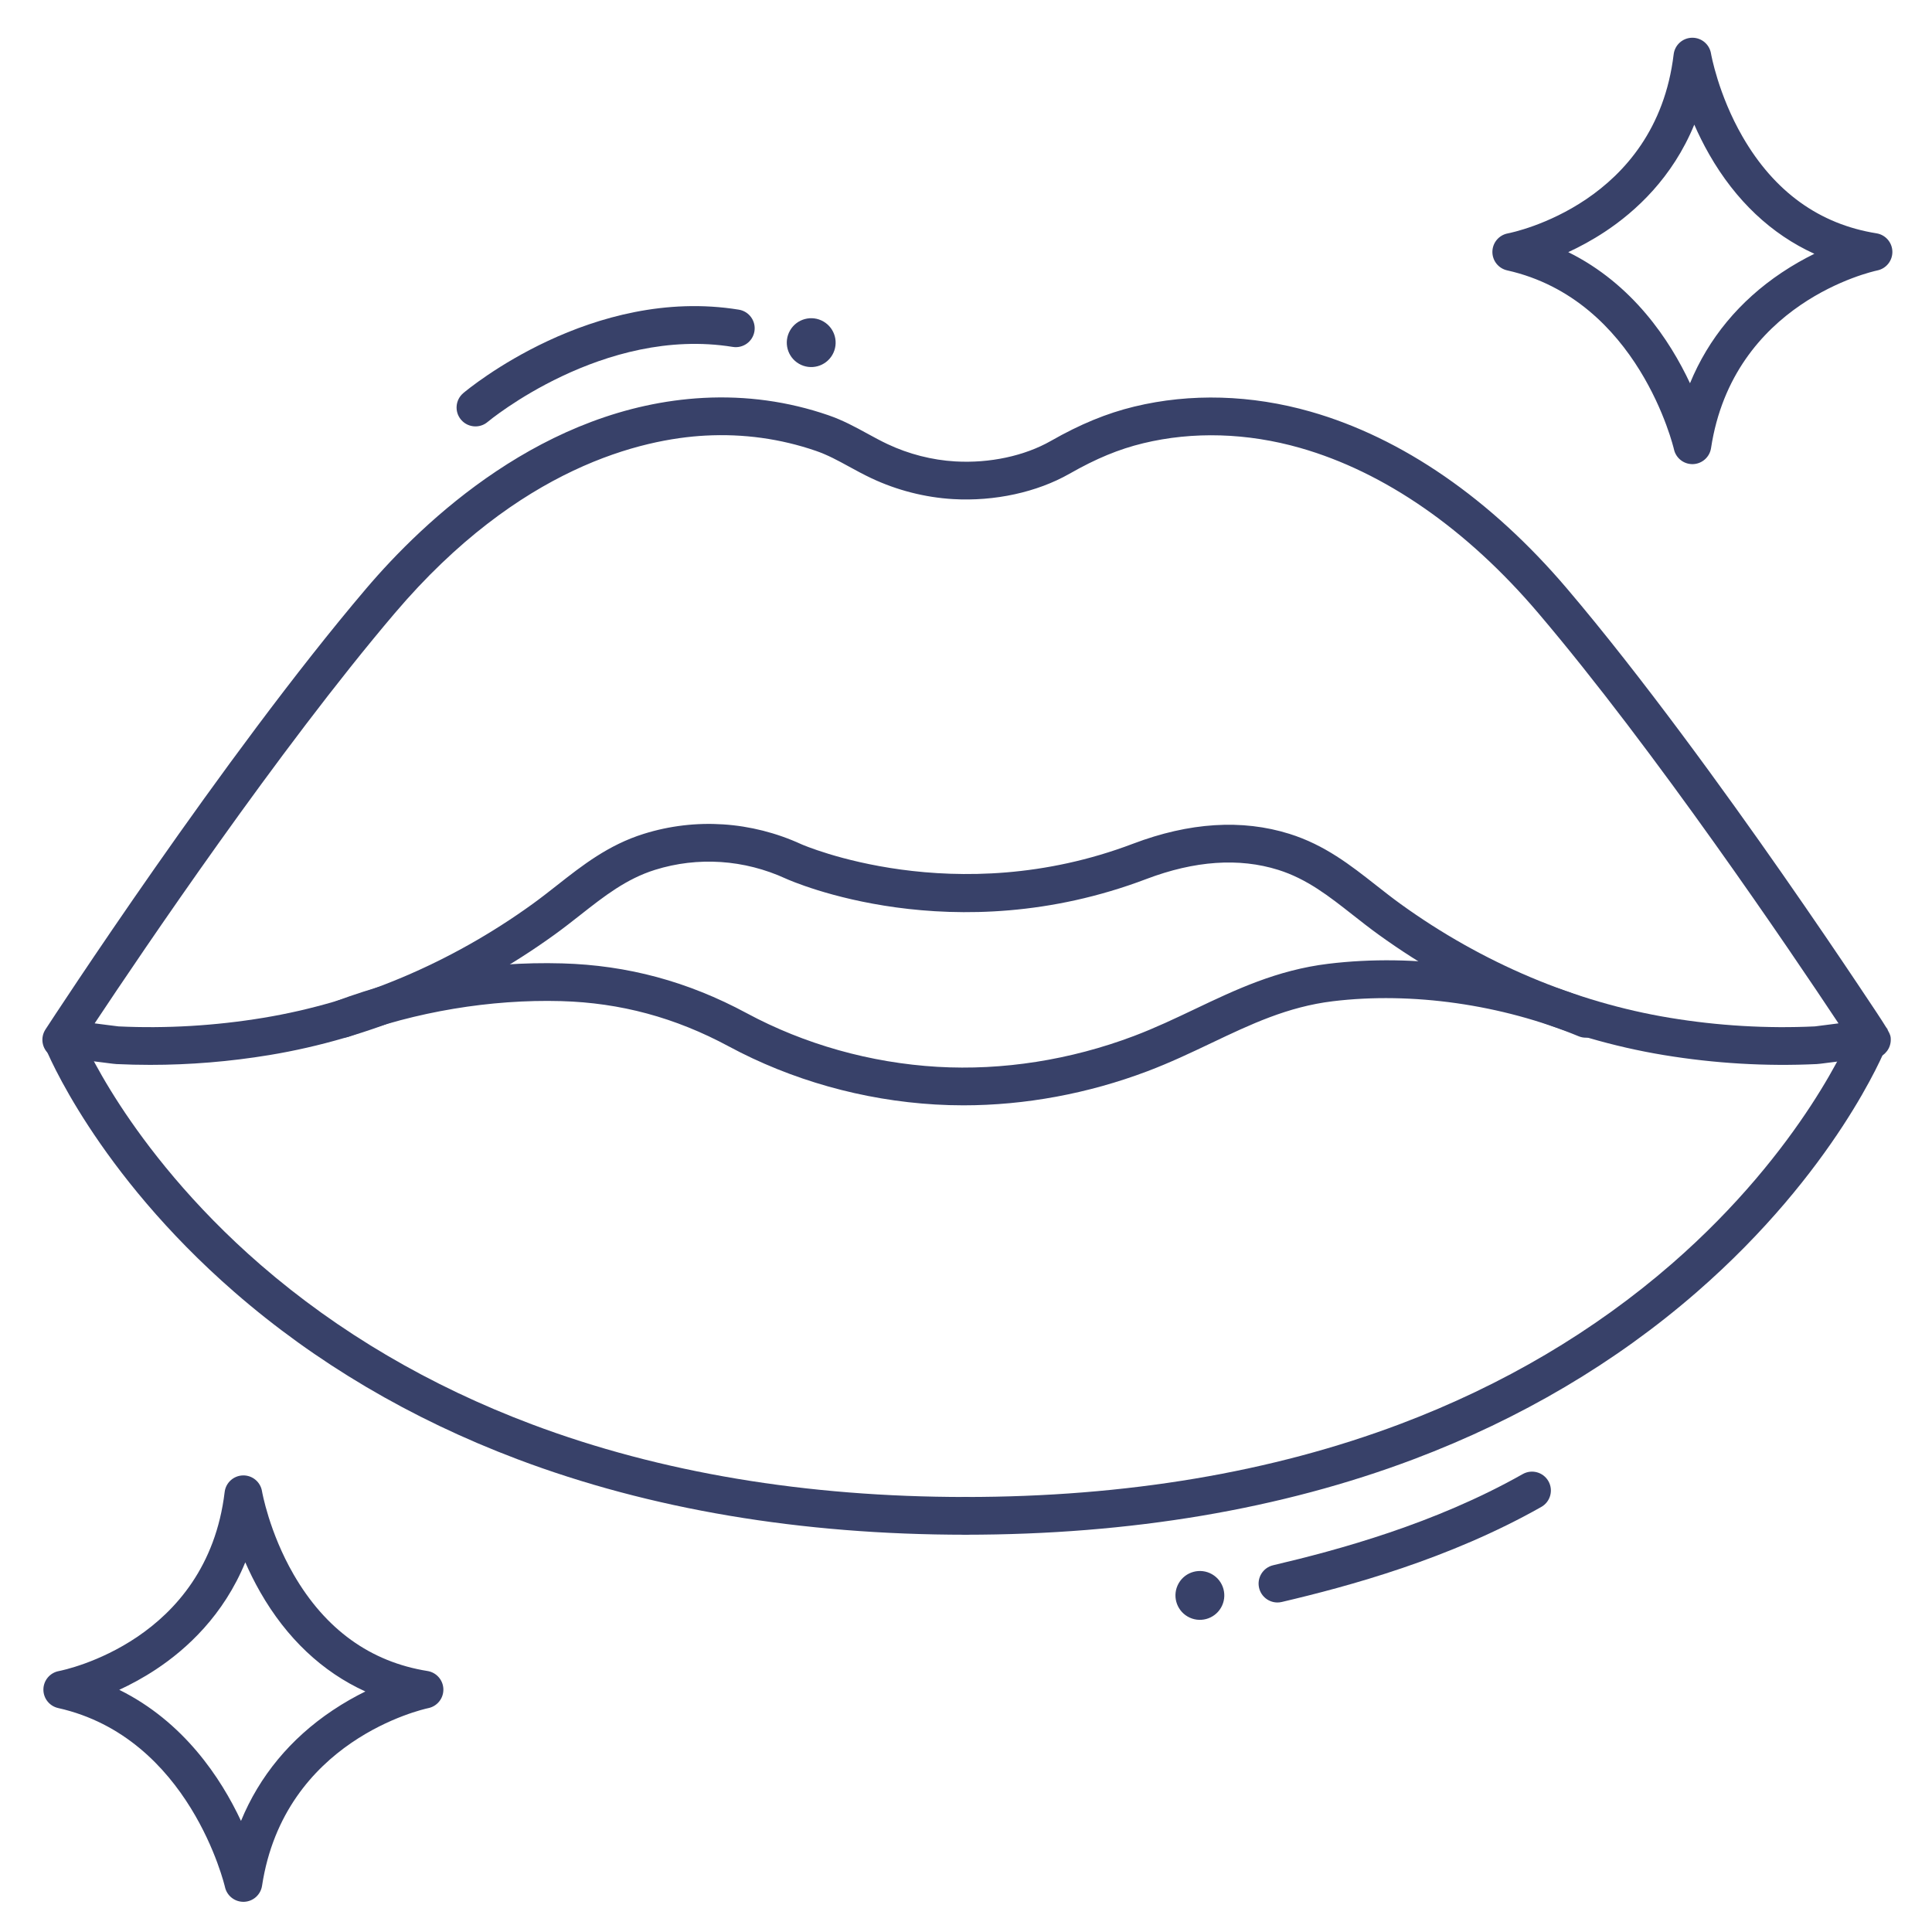 <?xml version="1.0" ?><svg enable-background="new 0 0 512 512" version="1.1" viewBox="0 0 512 512" xml:space="preserve" xmlns="http://www.w3.org/2000/svg" xmlns:xlink="http://www.w3.org/1999/xlink"><g id="Colors"/><g id="Lines"><g><g><g><path d="M448.498,123c-2.333,0-4.367-1.619-4.878-3.912c-0.088-0.387-9.356-39.628-44.214-47.439      c-2.313-0.519-3.945-2.592-3.905-4.963c0.039-2.367,1.734-4.382,4.059-4.827c1.604-0.311,39.241-8.057,43.977-47.455      c0.297-2.471,2.365-4.347,4.853-4.402C448.427,10,448.464,10,448.501,10c2.44,0,4.531,1.766,4.932,4.184      c0.017,0.099,1.883,10.825,8.373,22.059c8.414,14.562,20.352,23.173,35.483,25.59c2.383,0.381,4.153,2.409,4.21,4.821      c0.056,2.412-1.619,4.521-3.981,5.012c-1.546,0.329-38.195,8.553-44.075,47.089c-0.362,2.379-2.368,4.161-4.772,4.243      C448.612,122.999,448.555,123,448.498,123z M415.603,66.821c17.095,8.459,26.938,23.37,32.265,34.742      c4.874-11.856,13.098-21.824,24.291-29.311c2.995-2.004,5.936-3.65,8.665-4.995c-11.384-5.177-20.857-14.086-27.852-26.317      c-1.55-2.712-2.862-5.382-3.969-7.911c-5.764,14.027-15.486,22.979-23.719,28.409C421.929,63.652,418.629,65.42,415.603,66.821z      " fill="#384169"/></g></g></g><g><g><g><path d="M64.498,504c-2.333,0-4.367-1.619-4.878-3.912c-0.087-0.387-9.355-39.628-44.213-47.439      c-2.314-0.519-3.946-2.592-3.906-4.963c0.04-2.367,1.734-4.382,4.059-4.827c1.604-0.311,39.241-8.057,43.976-47.455      c0.297-2.471,2.366-4.347,4.853-4.402c2.49-0.062,4.638,1.728,5.044,4.183c0.017,0.099,1.883,10.825,8.374,22.059      c8.414,14.562,20.352,23.173,35.483,25.59c2.382,0.381,4.153,2.409,4.209,4.821s-1.618,4.521-3.981,5.012      c-1.546,0.329-38.195,8.553-44.075,47.089c-0.363,2.379-2.368,4.161-4.773,4.243C64.613,503.999,64.555,504,64.498,504z       M31.603,447.821c17.095,8.459,26.937,23.37,32.265,34.742c4.875-11.856,13.097-21.824,24.291-29.311      c2.996-2.004,5.936-3.65,8.666-4.995c-11.384-5.177-20.857-14.086-27.852-26.317c-1.55-2.712-2.862-5.382-3.968-7.911      c-5.764,14.027-15.487,22.979-23.719,28.409C37.929,444.652,34.628,446.42,31.603,447.821z" fill="#384169"/></g></g></g><g><g><path d="M39.808,282.202c-2.99,0-5.973-0.07-8.947-0.212c-0.456-0.021-1.078-0.099-3.54-0.418     c-2.31-0.3-8.195-1.064-10.066-1.127c-1.429,0.298-2.963-0.033-4.169-1.01c-1.989-1.611-2.439-4.465-1.044-6.61     c0.001-0.001,0.002-0.003,0.002-0.004l0,0c1.915-2.942,47.238-72.431,84.986-116.829c15.219-17.901,47.066-48.271,89.359-50.544     c11.352-0.605,22.476,0.928,33.069,4.568c3.916,1.346,7.199,3.141,10.374,4.877c1.815,0.992,3.53,1.93,5.372,2.799     c5.606,2.646,11.812,4.232,17.946,4.589c9.128,0.527,18.359-1.452,25.343-5.434c7.787-4.44,14.813-7.331,22.111-9.099     c14.864-3.603,31.013-3.14,46.7,1.338c24.266,6.924,47.771,23.144,67.973,46.905c19.865,23.365,41.919,53.894,56.922,75.39     c8.482,12.154,15.658,22.769,20.184,29.533c4.122,6.161,6.289,9.4,7.428,11.278c0.156,0.193,0.307,0.404,0.456,0.634     l-0.059,0.039c0.865,1.513,0.865,1.922,0.865,2.685c0,2.215-1.457,4.165-3.58,4.794c-0.812,0.241-1.649,0.267-2.441,0.101     c-1.87,0.062-7.756,0.827-10.065,1.127c-2.463,0.319-3.085,0.396-3.54,0.418c-13.429,0.64-27.072-0.167-40.546-2.391     c-26.587-4.389-52.699-15.411-75.515-31.878c-2.441-1.762-4.734-3.564-6.952-5.309c-6.22-4.891-12.095-9.509-19.712-11.893     c-10.374-3.245-22.122-2.43-34.917,2.426h0.001c-51.216,19.434-93.802,0.689-95.589-0.118c-10.99-5.044-23.28-5.859-34.631-2.307     c-7.617,2.383-13.492,7.002-19.712,11.892c-2.218,1.744-4.511,3.547-6.952,5.309c-22.815,16.466-48.928,27.489-75.515,31.878     C60.916,281.331,50.322,282.202,39.808,282.202z M20.425,278.276c-0.179,0.273-0.389,0.536-0.618,0.771     C20.026,278.824,20.235,278.568,20.425,278.276L20.425,278.276z M491.902,278.309c0.129,0.195,0.267,0.373,0.409,0.536     C492.165,278.678,492.028,278.498,491.902,278.309z M491.897,278.301c0.001,0.002,0.003,0.004,0.004,0.006     C491.9,278.305,491.898,278.303,491.897,278.301z M491.892,278.292c0.001,0.002,0.002,0.003,0.003,0.005     C491.894,278.295,491.893,278.294,491.892,278.292z M491.886,278.283c0.001,0.001,0.002,0.002,0.002,0.003     C491.888,278.285,491.887,278.284,491.886,278.283z M25.083,271.201c1.074,0.136,2.246,0.288,3.525,0.454     c1.177,0.153,2.512,0.326,2.813,0.352c12.638,0.599,25.574-0.165,38.355-2.274c25.071-4.138,49.723-14.553,71.292-30.12     c2.274-1.641,4.485-3.379,6.624-5.061c6.655-5.232,13.538-10.644,22.907-13.574c13.717-4.29,28.546-3.313,41.76,2.75     c0.368,0.164,40.706,17.779,87.897-0.131c0.001,0,0.001,0,0.001,0c14.938-5.669,28.885-6.55,41.45-2.62     c9.369,2.932,16.251,8.343,22.906,13.575c2.138,1.682,4.349,3.42,6.623,5.061c21.569,15.567,46.222,25.982,71.292,30.12     c12.781,2.111,25.722,2.875,38.442,2.27c0.214-0.021,1.549-0.193,2.726-0.347c1.28-0.166,2.452-0.318,3.525-0.454     c-12.646-19.057-48.736-72.472-79.564-108.732c-18.918-22.251-40.737-37.386-63.098-43.767     c-14.028-4.002-28.414-4.43-41.602-1.234c-6.449,1.562-12.467,4.05-19.513,8.067c-8.62,4.914-19.871,7.372-30.875,6.729     c-7.401-0.43-14.882-2.341-21.634-5.527c-2.111-0.995-4.039-2.05-5.903-3.068c-2.938-1.606-5.713-3.124-8.826-4.194     c-9.372-3.221-19.225-4.582-29.283-4.039c-16.549,0.889-49.245,8.181-82.276,47.034     C73.821,198.729,37.783,252.062,25.083,271.201z" fill="#384169"/></g></g><g><g><path d="M255.936,406.717c-43.695,0-83.687-6.74-118.865-20.032c-28.246-10.674-53.46-25.567-74.944-44.268     c-36.718-31.961-49.67-63.652-50.204-64.985c-1.026-2.564,0.221-5.474,2.785-6.5c2.562-1.023,5.469,0.22,6.497,2.779l0,0     c0.031,0.077,3.193,7.842,10.66,19.265c6.877,10.521,18.923,26.396,37.253,42.268c20.588,17.828,44.764,32.034,71.856,42.226     c33.954,12.772,72.633,19.248,114.962,19.248c2.762,0,5,2.238,5,5S258.697,406.717,255.936,406.717z" fill="#384169"/></g></g><g><g><path d="M255.854,406.717c-2.762,0-5-2.238-5-5s2.238-5,5-5c42.483,0,81.286-6.522,115.33-19.387     c27.133-10.253,51.327-24.537,71.914-42.456c34.914-30.391,47.363-60.853,47.484-61.157c1.025-2.563,3.934-3.811,6.5-2.785     c2.563,1.026,3.811,3.936,2.785,6.5c-0.533,1.333-13.486,33.024-50.204,64.985c-21.484,18.7-46.699,33.594-74.944,44.268     C339.541,399.977,299.549,406.717,255.854,406.717z" fill="#384169"/></g></g><g><g><path d="M255.324,292.923c-2.505,0-5.001-0.072-7.482-0.219c-19.184-1.129-38.111-6.459-54.738-15.414     c-14.158-7.626-28.682-11.547-44.402-11.986c-18.659-0.513-38.602,2.811-56.149,9.38c-2.589,0.967-5.468-0.344-6.436-2.93     c-0.968-2.586,0.343-5.467,2.929-6.436c19-7.114,39.732-10.579,59.935-10.011c17.317,0.484,33.301,4.795,48.865,13.178     c15.353,8.27,32.845,13.191,50.584,14.236c17.236,1.015,35.24-1.811,52.07-8.17c5.669-2.143,11.045-4.702,16.243-7.177     c10.646-5.067,21.654-10.308,35.248-11.959c22.96-2.787,47.886,0.75,70.181,9.964c2.553,1.055,3.767,3.979,2.712,6.53     c-1.055,2.553-3.98,3.766-6.53,2.712c-20.433-8.443-44.178-11.829-65.157-9.278c-11.974,1.454-21.776,6.12-32.154,11.061     c-5.384,2.562-10.949,5.212-17.007,7.501C288.316,289.846,271.623,292.923,255.324,292.923z" fill="#384169"/></g></g><g><g><path d="M126.002,113c-1.422,0-2.835-0.604-3.824-1.775c-1.781-2.11-1.514-5.266,0.597-7.046     c1.378-1.163,34.211-28.411,73.024-22.114c2.726,0.442,4.577,3.01,4.135,5.736c-0.442,2.726-3.013,4.573-5.736,4.135     c-34.335-5.565-64.673,19.631-64.976,19.886C128.286,112.613,127.141,113,126.002,113z" fill="#384169"/></g></g><g><g><g><path d="M220.586,94.039c-1.788,3.096-5.745,4.157-8.842,2.369c-3.095-1.787-4.156-5.745-2.369-8.842      c1.787-3.095,5.746-4.156,8.841-2.369C221.313,86.985,222.373,90.943,220.586,94.039z" fill="#384169"/></g></g></g><g><g><path d="M338.537,424.674c-2.269,0-4.322-1.554-4.863-3.856c-0.632-2.688,1.035-5.38,3.723-6.012     c17.198-4.043,42.767-10.945,66.144-24.158c2.404-1.359,5.454-0.512,6.812,1.893c1.359,2.403,0.512,5.454-1.893,6.812     c-24.49,13.843-50.98,21.005-68.774,25.188C339.301,424.631,338.916,424.674,338.537,424.674z" fill="#384169"/></g></g><g><g><g><path d="M323.586,426.039c-1.788,3.096-5.745,4.157-8.842,2.369c-3.095-1.787-4.156-5.745-2.369-8.842      c1.787-3.095,5.746-4.156,8.841-2.369C324.313,418.985,325.373,422.943,323.586,426.039z" fill="#384169"/></g></g></g></g></svg>
